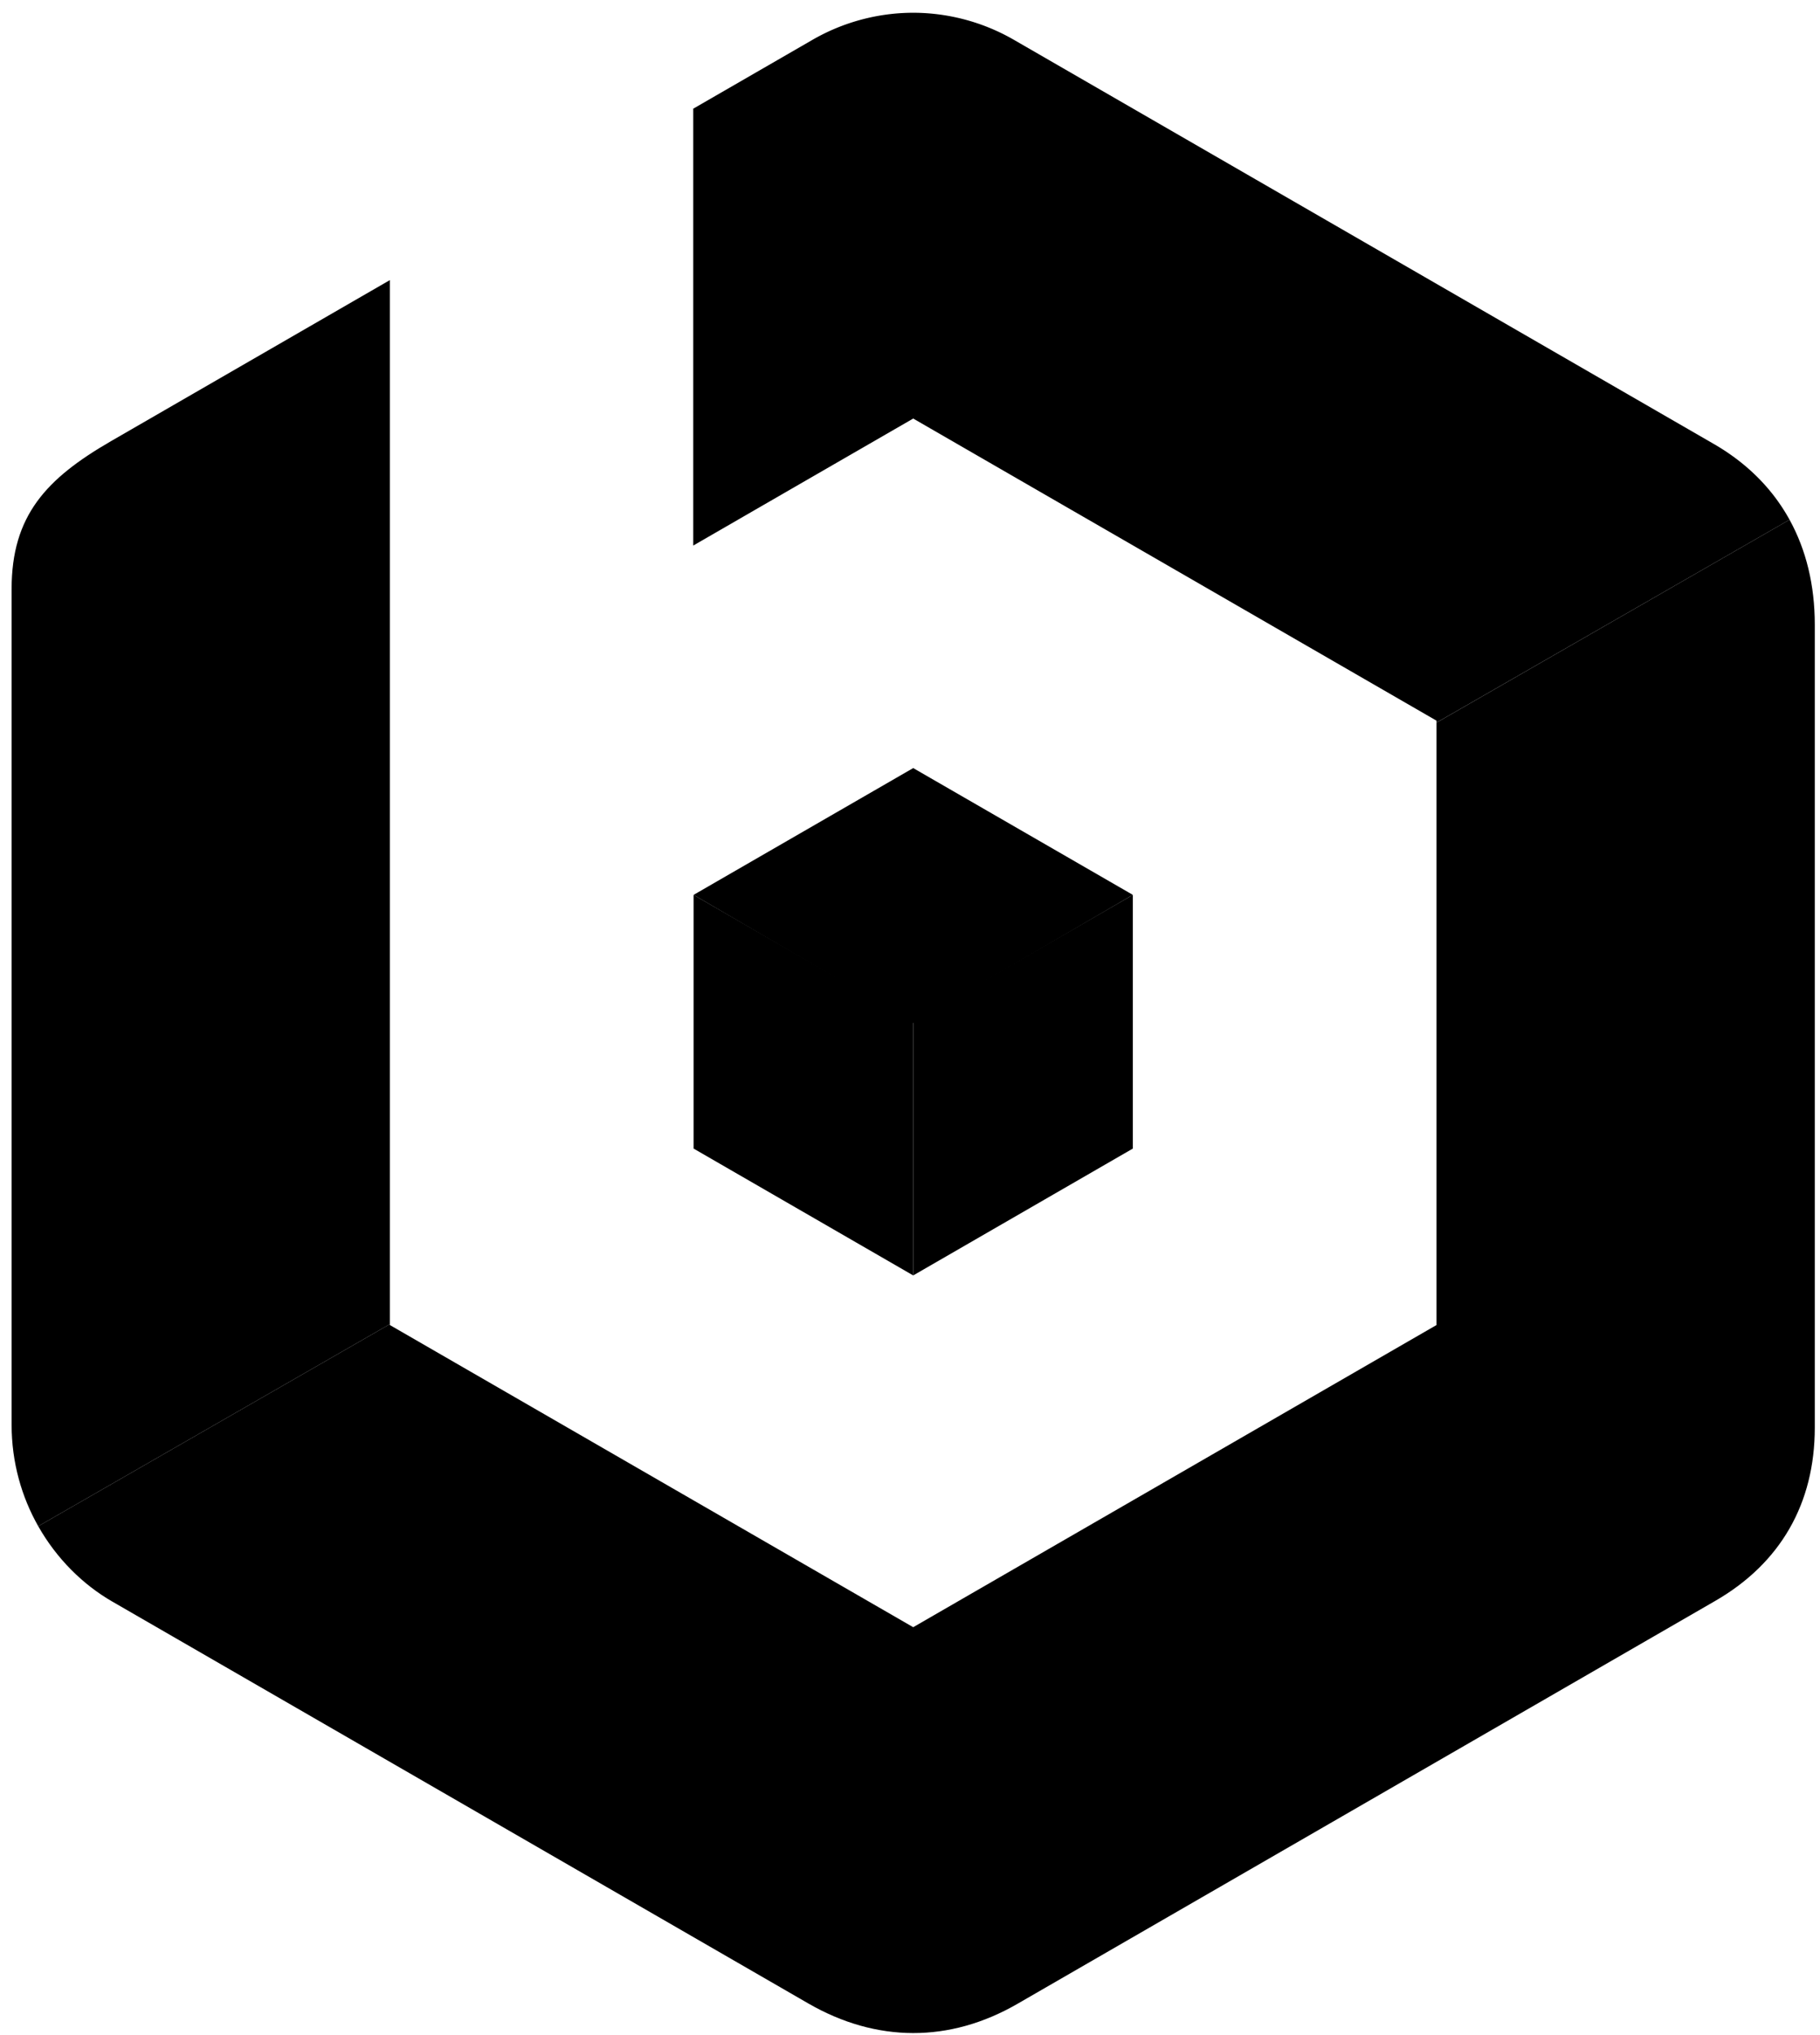 <svg viewBox="0 0 127 142" xmlns="http://www.w3.org/2000/svg">
    <path fill="currentColor" d="M79.05 62.437L63.724 53.59l-15.326 8.848 15.326 8.935z"/>
    <path fill="currentColor" d="M63.724 88.989l15.326-8.851v-17.7l-15.326 8.85z"/>
    <path fill="currentColor" d="M63.724 88.989l-15.326-8.851v-17.7l15.326 8.85z"/>
    <path fill="currentColor"
          d="M100.24 50.419V92.45l-36.516 21.083-36.52-21.083v-.063l-24.536 14.1c1.286 2.27 3.121 4.075 5.153 5.249 16.194 9.348 32.385 18.699 48.58 28.047 4.753 2.745 9.868 2.758 14.594.03l48.698-28.117c4.546-2.624 6.943-6.789 6.943-12.085v-56.03c0-2.756-.602-5.214-1.761-7.32L100.24 50.42z"/>
    <g transform="matrix(1 0 0 -1 .506 106.933)">
        <path fill="currentColor"
              d="M7.244 76.155C2.72 73.543.304 70.957.304 65.835v-58.3c0-2.664.71-5.061 1.858-7.09l24.537 14.1V87.39L7.244 76.155z"/>
    </g>
    <g transform="matrix(1 0 0 -1 47.922 50.854)">
        <path fill="currentColor"
              d="M8.741 48.056L.453 43.271V12.79l15.349 8.861L52.318.571V.436l24.635 14.156c-1.188 2.158-2.96 3.944-5.292 5.29L22.878 48.047a14.114 14.114 0 0 1-7.075 1.917 14.11 14.11 0 0 1-7.062-1.908"/>
    </g>
</svg>
